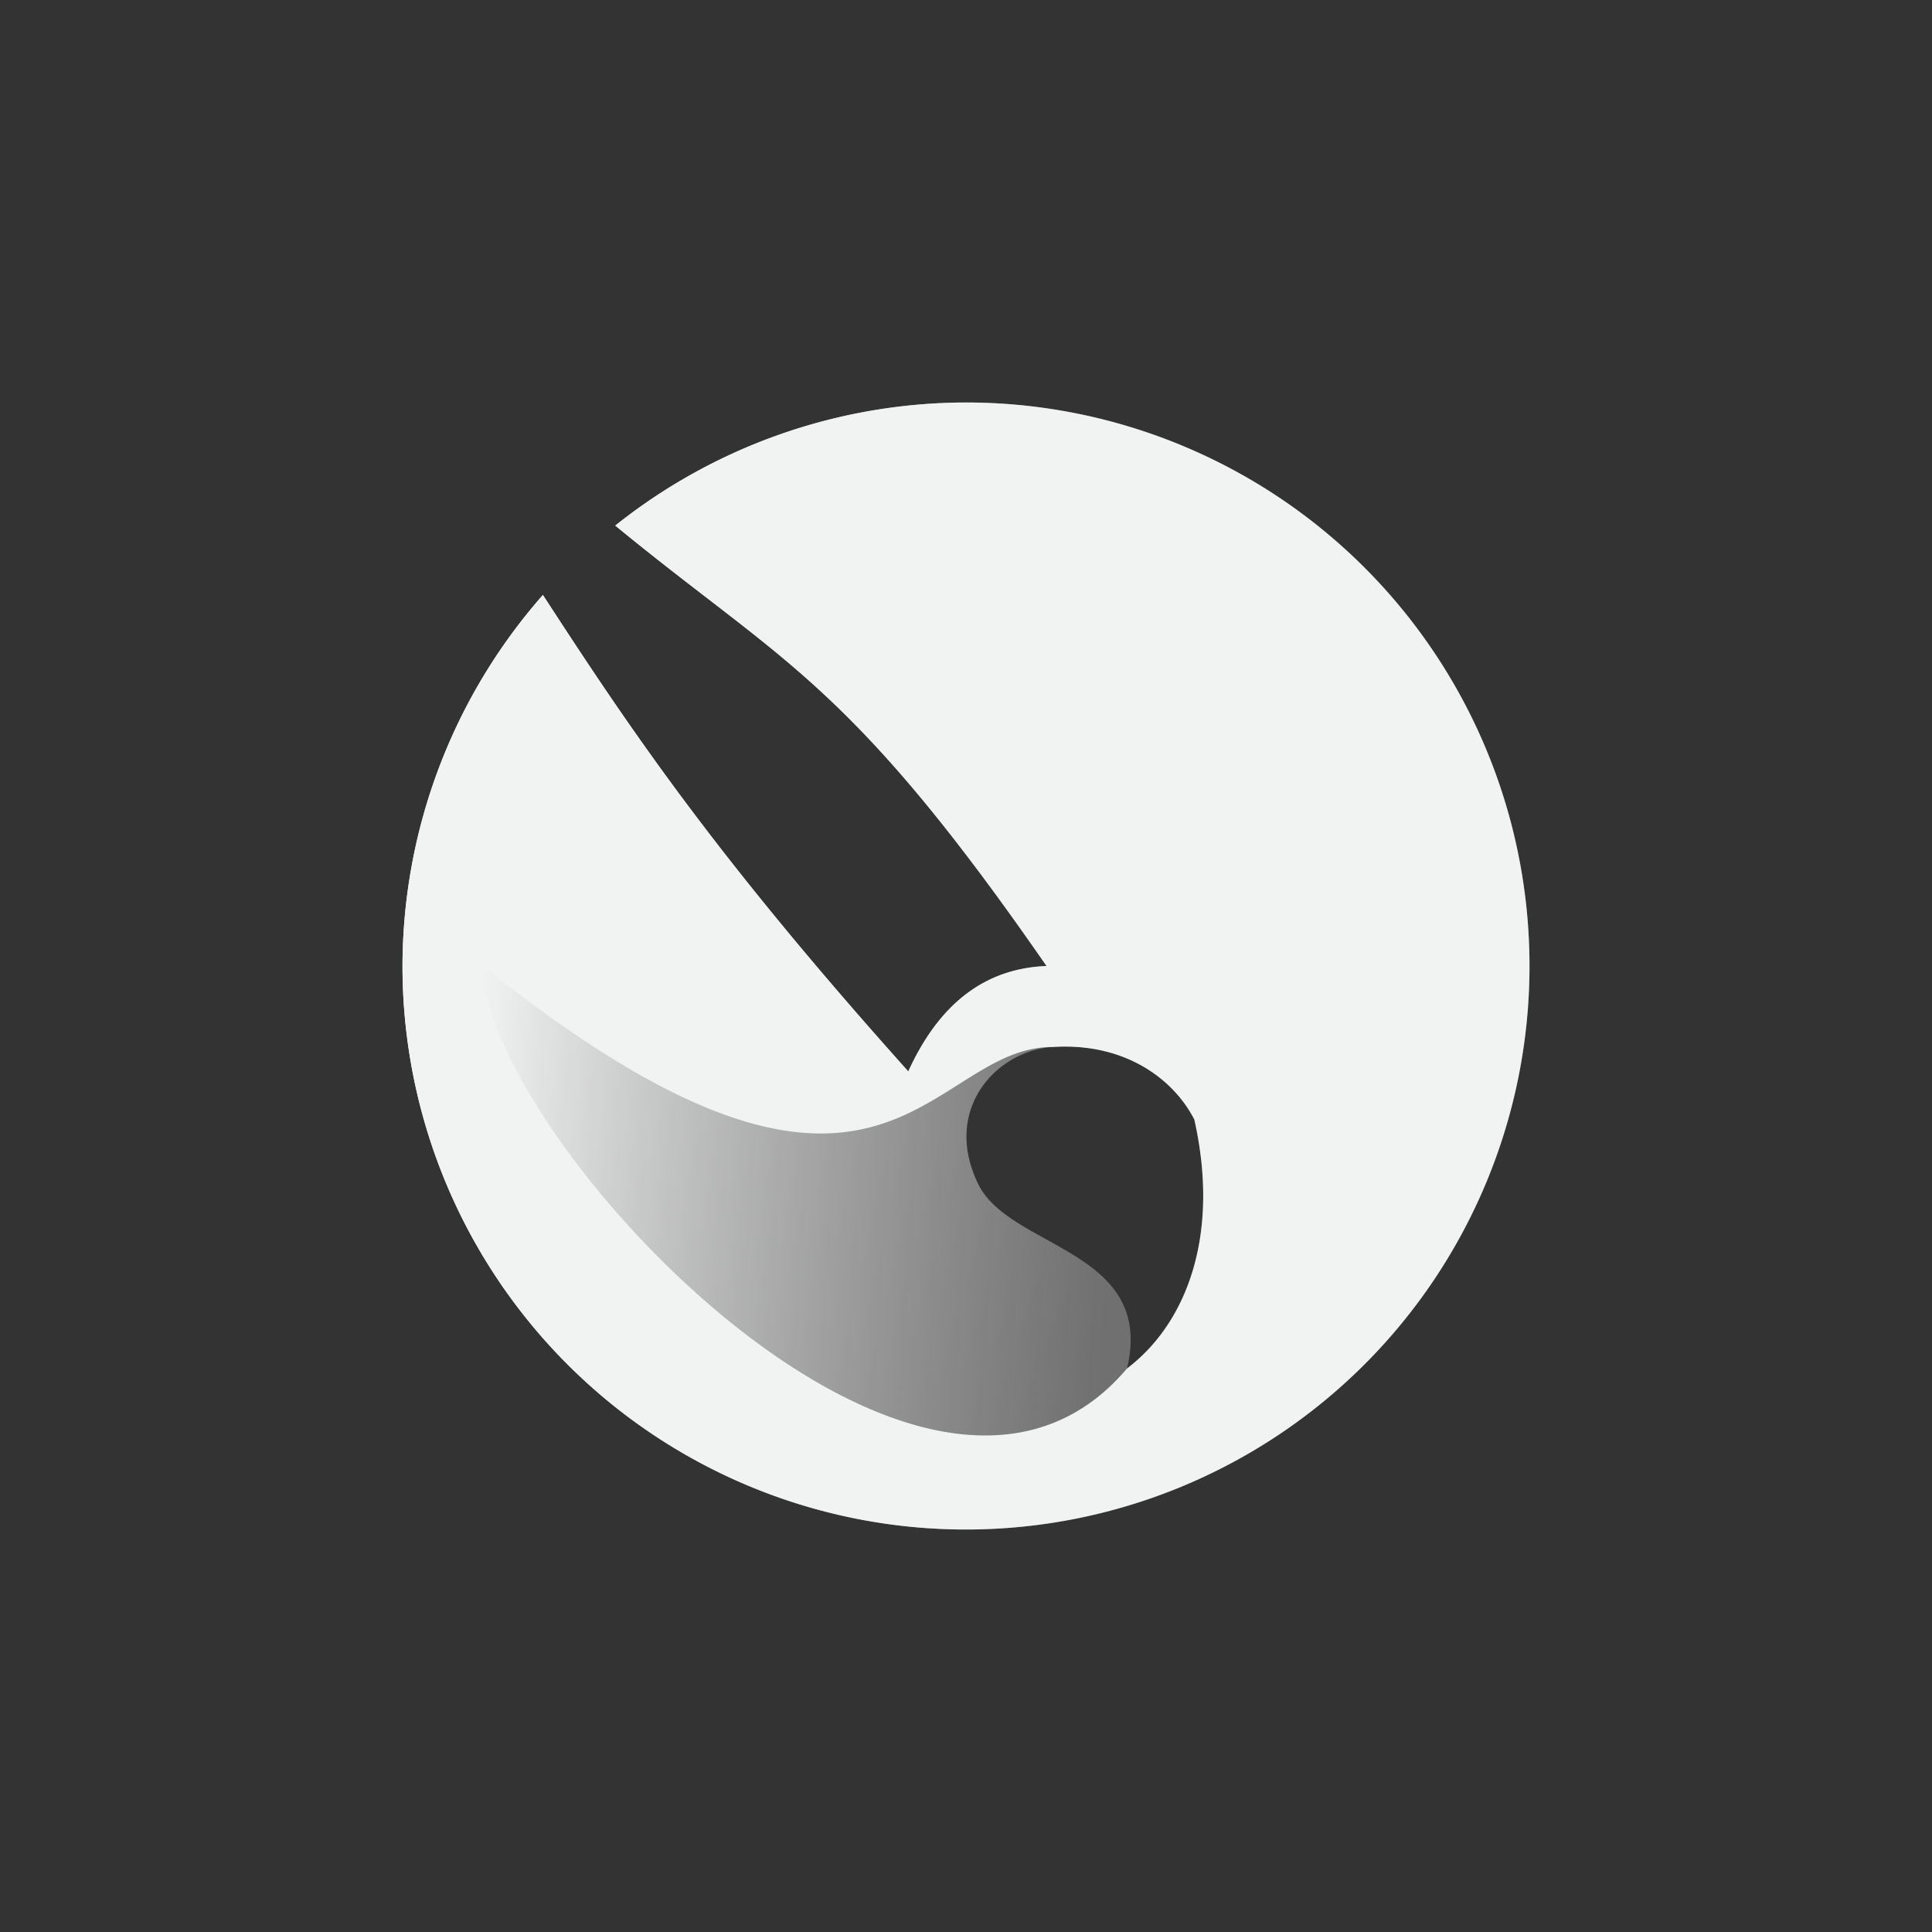 <?xml version="1.0" encoding="UTF-8" standalone="no"?>
<svg
   xmlns:dc="http://purl.org/dc/elements/1.1/"
   xmlns:cc="http://creativecommons.org/ns#"
   xmlns:rdf="http://www.w3.org/1999/02/22-rdf-syntax-ns#"
   xmlns:svg="http://www.w3.org/2000/svg"
   xmlns="http://www.w3.org/2000/svg"
   xmlns:xlink="http://www.w3.org/1999/xlink"
   id="svg10"
   viewBox="-4 -4 24 24" width="48" height="48"
   version="1.1">
  <rect x="-4" y="-4" width="24" height="24" fill="#333333" stroke="none"/>
  <defs
     id="defs14">
    <linearGradient
       id="linearGradient868">
      <stop
         id="stop864"
         offset="0"
         style="stop-color:#f1f2f2;stop-opacity:1;" />
      <stop
         id="stop866"
         offset="1"
         style="stop-color:#a5a5a5;stop-opacity:0.531" />
    </linearGradient>
    <linearGradient
       id="linearGradient860">
      <stop
         id="stop856"
         offset="0"
         style="stop-color:#f1f2f2;stop-opacity:1;" />
      <stop
         id="stop858"
         offset="1"
         style="stop-color:#f1f2f2;stop-opacity:0;" />
    </linearGradient>
    <linearGradient
       gradientUnits="userSpaceOnUse"
       y2="8.432"
       x2="-19.29"
       y1="29.68"
       x1="-27.85"
       id="linearGradient862"
       xlink:href="#linearGradient860" />
    <linearGradient
       gradientUnits="userSpaceOnUse"
       y2="8.506"
       x2="10"
       y1="8"
       x1="2"
       id="linearGradient870"
       xlink:href="#linearGradient868" />
  </defs>
  <g
     transform="matrix(-1,0,0,1,-51.416,-256.04)"
     id="tools">
    <g
       style="fill:#f1f2f2"
       transform="translate(-127.42,79.021)"
       id="gimp-tool-paintbrush">
      <g
         style="fill:url(#linearGradient862);fill-opacity:1"
         transform="matrix(-0.113,-0.474,-0.61,0.091,78.968,174.103)"
         id="g851">
        <path
           style="opacity:0.255;fill:url(#linearGradient862);stroke-width:0.547;fill-opacity:1"
           d="M 2 8 C 2.002 10.08 7.46 16 10 13 C 10.353 11.525 8.548 11.514 8.154 10.713 C 7.698 9.785 8.376 9.051 9.078 9.006 C 7.492 9.001 7 12 2 8 z M 9.078 9.006 C 9.521 8.977 9.896 9.074 10.191 9.242 C 9.896 9.074 9.521 8.977 9.078 9.006 z "
           transform="matrix(0.305,1.582,-2.036,0.377,-5.035,5.79)"
           id="path849" />
      </g>
      <path
         style="opacity:1;fill:url(#linearGradient870);fill-opacity:1;stroke:none;stroke-opacity:0.94"
         d="M 8 1 A 7 7 0 0 0 3.643 2.529 C 5.733 4.247 6.545 4.452 9 8 C 8.192 8.032 7.644 8.517 7.283 9.309 C 4.851 6.595 3.806 5.024 2.744 3.391 A 7 7 0 0 0 1 8 A 7 7 0 0 0 8 15 A 7 7 0 0 0 15 8 A 7 7 0 0 0 8 1 z M 9.078 9.006 C 9.964 8.949 10.572 9.394 10.836 9.906 C 11.158 11.333 10.747 12.434 10 13 C 10.353 11.525 8.548 11.514 8.154 10.713 C 7.698 9.785 8.376 9.051 9.078 9.006 z "
         transform="matrix(-1,0,0,1,76.004,177.019)"
         id="path847" />
      <path
         id="path825"
         transform="matrix(-1,0,0,1,76.004,177.019)"
         d="M 8 1 A 7 7 0 0 0 3.643 2.529 C 5.733 4.247 6.545 4.452 9 8 C 8.192 8.032 7.644 8.517 7.283 9.309 C 4.851 6.595 3.806 5.024 2.744 3.391 A 7 7 0 0 0 1 8 A 7 7 0 0 0 8 15 A 7 7 0 0 0 15 8 A 7 7 0 0 0 8 1 z M 2 8 C 7 12 7.492 9.001 9.078 9.006 C 9.964 8.949 10.572 9.394 10.836 9.906 C 11.158 11.333 10.747 12.434 10 13 C 7.46 16 2.002 10.08 2 8 z "
         style="opacity:1;fill:#f1f2f2;fill-opacity:1;stroke:none;stroke-opacity:0.94" />
      <g
         id="g4"
         transform="matrix(-0.113,-0.474,-0.61,0.091,78.968,174.103)" />
    </g>
  </g>
</svg>
